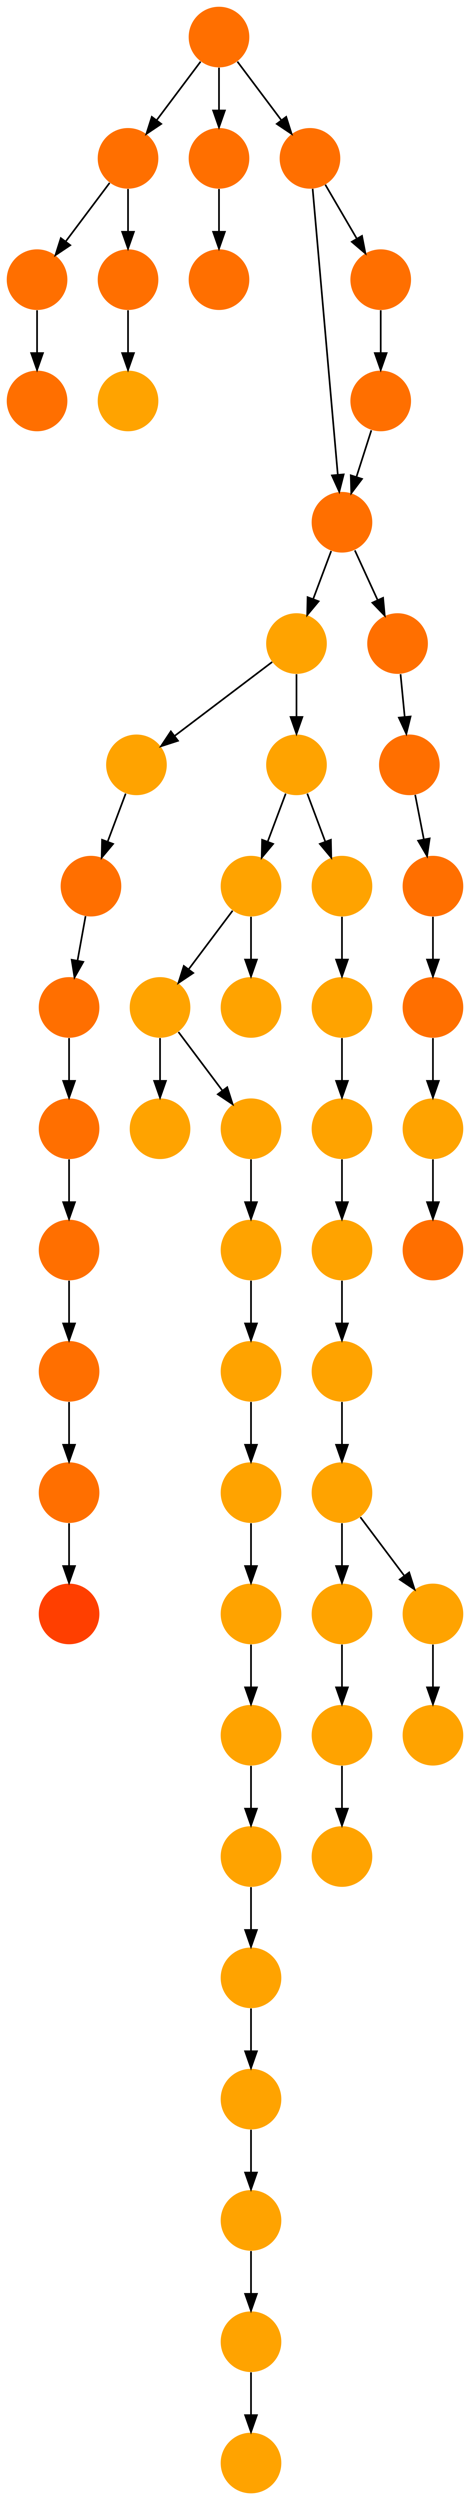 <?xml version="1.0" encoding="UTF-8" standalone="no"?>
<!DOCTYPE svg PUBLIC "-//W3C//DTD SVG 1.1//EN"
 "http://www.w3.org/Graphics/SVG/1.1/DTD/svg11.dtd">
<!-- Generated by graphviz version 2.40.1 (20161225.0304)
 -->
<!-- Title: %3 Pages: 1 -->
<svg width="279pt" height="1484pt"
 viewBox="0.00 0.00 279.00 1484.00" xmlns="http://www.w3.org/2000/svg" xmlns:xlink="http://www.w3.org/1999/xlink">
<g id="graph0" class="graph" transform="scale(1 1) rotate(0) translate(4 1480)">
<title>%3</title>
<polygon fill="#ffffff" stroke="transparent" points="-4,4 -4,-1480 275,-1480 275,4 -4,4"/>
<!-- 0 -->
<g id="node1" class="node">
<title>0</title>
<g id="a_node1"><a xlink:title="R">
<ellipse fill="#ffa300" stroke="#000000" stroke-width="0" cx="145" cy="-18" rx="18" ry="18"/>
</a>
</g>
</g>
<!-- 1 -->
<g id="node2" class="node">
<title>1</title>
<g id="a_node2"><a xlink:title="R">
<ellipse fill="#ffa300" stroke="#000000" stroke-width="0" cx="199" cy="-594" rx="18" ry="18"/>
</a>
</g>
</g>
<!-- 2 -->
<g id="node3" class="node">
<title>2</title>
<g id="a_node3"><a xlink:title="R">
<ellipse fill="#ffa300" stroke="#000000" stroke-width="0" cx="199" cy="-522" rx="18" ry="18"/>
</a>
</g>
</g>
<!-- 1&#45;&gt;2 -->
<g id="edge26" class="edge">
<title>1&#45;&gt;2</title>
<path fill="none" stroke="#000000" d="M199,-575.831C199,-568.131 199,-558.974 199,-550.417"/>
<polygon fill="#000000" stroke="#000000" points="202.5,-550.413 199,-540.413 195.5,-550.413 202.5,-550.413"/>
</g>
<!-- 3 -->
<g id="node4" class="node">
<title>3</title>
<g id="a_node4"><a xlink:title="R">
<ellipse fill="#ffa300" stroke="#000000" stroke-width="0" cx="253" cy="-522" rx="18" ry="18"/>
</a>
</g>
</g>
<!-- 1&#45;&gt;3 -->
<g id="edge2" class="edge">
<title>1&#45;&gt;3</title>
<path fill="none" stroke="#000000" d="M209.928,-579.43C217.393,-569.475 227.437,-556.084 235.947,-544.737"/>
<polygon fill="#000000" stroke="#000000" points="238.888,-546.649 242.089,-536.549 233.288,-542.449 238.888,-546.649"/>
</g>
<!-- 5 -->
<g id="node6" class="node">
<title>5</title>
<g id="a_node6"><a xlink:title="R">
<ellipse fill="#ffa300" stroke="#000000" stroke-width="0" cx="199" cy="-450" rx="18" ry="18"/>
</a>
</g>
</g>
<!-- 2&#45;&gt;5 -->
<g id="edge8" class="edge">
<title>2&#45;&gt;5</title>
<path fill="none" stroke="#000000" d="M199,-503.831C199,-496.131 199,-486.974 199,-478.417"/>
<polygon fill="#000000" stroke="#000000" points="202.5,-478.413 199,-468.413 195.5,-478.413 202.5,-478.413"/>
</g>
<!-- 4 -->
<g id="node5" class="node">
<title>4</title>
<g id="a_node5"><a xlink:title="R">
<ellipse fill="#ffa300" stroke="#000000" stroke-width="0" cx="253" cy="-450" rx="18" ry="18"/>
</a>
</g>
</g>
<!-- 3&#45;&gt;4 -->
<g id="edge55" class="edge">
<title>3&#45;&gt;4</title>
<path fill="none" stroke="#000000" d="M253,-503.831C253,-496.131 253,-486.974 253,-478.417"/>
<polygon fill="#000000" stroke="#000000" points="256.5,-478.413 253,-468.413 249.5,-478.413 256.5,-478.413"/>
</g>
<!-- 7 -->
<g id="node8" class="node">
<title>7</title>
<g id="a_node8"><a xlink:title="R">
<ellipse fill="#ffa300" stroke="#000000" stroke-width="0" cx="199" cy="-378" rx="18" ry="18"/>
</a>
</g>
</g>
<!-- 5&#45;&gt;7 -->
<g id="edge47" class="edge">
<title>5&#45;&gt;7</title>
<path fill="none" stroke="#000000" d="M199,-431.831C199,-424.131 199,-414.974 199,-406.417"/>
<polygon fill="#000000" stroke="#000000" points="202.5,-406.413 199,-396.413 195.5,-406.413 202.5,-406.413"/>
</g>
<!-- 6 -->
<g id="node7" class="node">
<title>6</title>
<g id="a_node7"><a xlink:title="R">
<ellipse fill="#ffa300" stroke="#000000" stroke-width="0" cx="91" cy="-882" rx="18" ry="18"/>
</a>
</g>
</g>
<!-- 8 -->
<g id="node9" class="node">
<title>8</title>
<g id="a_node9"><a xlink:title="R">
<ellipse fill="#ffa300" stroke="#000000" stroke-width="0" cx="91" cy="-810" rx="18" ry="18"/>
</a>
</g>
</g>
<!-- 6&#45;&gt;8 -->
<g id="edge45" class="edge">
<title>6&#45;&gt;8</title>
<path fill="none" stroke="#000000" d="M91,-863.831C91,-856.131 91,-846.974 91,-838.417"/>
<polygon fill="#000000" stroke="#000000" points="94.5,-838.413 91,-828.413 87.5,-838.413 94.5,-838.413"/>
</g>
<!-- 37 -->
<g id="node38" class="node">
<title>37</title>
<g id="a_node38"><a xlink:title="R">
<ellipse fill="#ffa300" stroke="#000000" stroke-width="0" cx="145" cy="-810" rx="18" ry="18"/>
</a>
</g>
</g>
<!-- 6&#45;&gt;37 -->
<g id="edge24" class="edge">
<title>6&#45;&gt;37</title>
<path fill="none" stroke="#000000" d="M101.928,-867.43C109.393,-857.475 119.437,-844.084 127.947,-832.737"/>
<polygon fill="#000000" stroke="#000000" points="130.888,-834.649 134.089,-824.549 125.288,-830.449 130.888,-834.649"/>
</g>
<!-- 9 -->
<g id="node10" class="node">
<title>9</title>
<g id="a_node10"><a xlink:title="R">
<ellipse fill="#ffa300" stroke="#000000" stroke-width="0" cx="145" cy="-954" rx="18" ry="18"/>
</a>
</g>
</g>
<!-- 9&#45;&gt;6 -->
<g id="edge14" class="edge">
<title>9&#45;&gt;6</title>
<path fill="none" stroke="#000000" d="M134.072,-939.43C126.607,-929.475 116.563,-916.084 108.053,-904.737"/>
<polygon fill="#000000" stroke="#000000" points="110.712,-902.449 101.912,-896.549 105.112,-906.649 110.712,-902.449"/>
</g>
<!-- 24 -->
<g id="node25" class="node">
<title>24</title>
<g id="a_node25"><a xlink:title="R">
<ellipse fill="#ffa300" stroke="#000000" stroke-width="0" cx="145" cy="-882" rx="18" ry="18"/>
</a>
</g>
</g>
<!-- 9&#45;&gt;24 -->
<g id="edge21" class="edge">
<title>9&#45;&gt;24</title>
<path fill="none" stroke="#000000" d="M145,-935.831C145,-928.131 145,-918.974 145,-910.417"/>
<polygon fill="#000000" stroke="#000000" points="148.5,-910.413 145,-900.413 141.5,-910.413 148.5,-910.413"/>
</g>
<!-- 10 -->
<g id="node11" class="node">
<title>10</title>
<g id="a_node11"><a xlink:title="S">
<ellipse fill="#ff6f00" stroke="#000000" stroke-width="0" cx="253" cy="-954" rx="18" ry="18"/>
</a>
</g>
</g>
<!-- 27 -->
<g id="node28" class="node">
<title>27</title>
<g id="a_node28"><a xlink:title="S">
<ellipse fill="#ff6f00" stroke="#000000" stroke-width="0" cx="253" cy="-882" rx="18" ry="18"/>
</a>
</g>
</g>
<!-- 10&#45;&gt;27 -->
<g id="edge32" class="edge">
<title>10&#45;&gt;27</title>
<path fill="none" stroke="#000000" d="M253,-935.831C253,-928.131 253,-918.974 253,-910.417"/>
<polygon fill="#000000" stroke="#000000" points="256.5,-910.413 253,-900.413 249.5,-910.413 256.5,-910.413"/>
</g>
<!-- 11 -->
<g id="node12" class="node">
<title>11</title>
<g id="a_node12"><a xlink:title="S">
<ellipse fill="#ff6f00" stroke="#000000" stroke-width="0" cx="126" cy="-1458" rx="18" ry="18"/>
</a>
</g>
</g>
<!-- 12 -->
<g id="node13" class="node">
<title>12</title>
<g id="a_node13"><a xlink:title="S">
<ellipse fill="#ff6f00" stroke="#000000" stroke-width="0" cx="72" cy="-1386" rx="18" ry="18"/>
</a>
</g>
</g>
<!-- 11&#45;&gt;12 -->
<g id="edge42" class="edge">
<title>11&#45;&gt;12</title>
<path fill="none" stroke="#000000" d="M115.072,-1443.43C107.607,-1433.475 97.563,-1420.084 89.053,-1408.737"/>
<polygon fill="#000000" stroke="#000000" points="91.712,-1406.449 82.912,-1400.549 86.112,-1410.649 91.712,-1406.449"/>
</g>
<!-- 26 -->
<g id="node27" class="node">
<title>26</title>
<g id="a_node27"><a xlink:title="S">
<ellipse fill="#ff6f00" stroke="#000000" stroke-width="0" cx="126" cy="-1386" rx="18" ry="18"/>
</a>
</g>
</g>
<!-- 11&#45;&gt;26 -->
<g id="edge35" class="edge">
<title>11&#45;&gt;26</title>
<path fill="none" stroke="#000000" d="M126,-1439.831C126,-1432.131 126,-1422.974 126,-1414.417"/>
<polygon fill="#000000" stroke="#000000" points="129.5,-1414.413 126,-1404.413 122.5,-1414.413 129.5,-1414.413"/>
</g>
<!-- 46 -->
<g id="node47" class="node">
<title>46</title>
<g id="a_node47"><a xlink:title="S">
<ellipse fill="#ff6f00" stroke="#000000" stroke-width="0" cx="180" cy="-1386" rx="18" ry="18"/>
</a>
</g>
</g>
<!-- 11&#45;&gt;46 -->
<g id="edge29" class="edge">
<title>11&#45;&gt;46</title>
<path fill="none" stroke="#000000" d="M136.928,-1443.43C144.393,-1433.475 154.437,-1420.084 162.947,-1408.737"/>
<polygon fill="#000000" stroke="#000000" points="165.888,-1410.649 169.089,-1400.549 160.288,-1406.449 165.888,-1410.649"/>
</g>
<!-- 18 -->
<g id="node19" class="node">
<title>18</title>
<g id="a_node19"><a xlink:title="S">
<ellipse fill="#ff6f00" stroke="#000000" stroke-width="0" cx="18" cy="-1314" rx="18" ry="18"/>
</a>
</g>
</g>
<!-- 12&#45;&gt;18 -->
<g id="edge34" class="edge">
<title>12&#45;&gt;18</title>
<path fill="none" stroke="#000000" d="M61.072,-1371.43C53.607,-1361.475 43.563,-1348.084 35.053,-1336.737"/>
<polygon fill="#000000" stroke="#000000" points="37.712,-1334.449 28.912,-1328.549 32.111,-1338.649 37.712,-1334.449"/>
</g>
<!-- 44 -->
<g id="node45" class="node">
<title>44</title>
<g id="a_node45"><a xlink:title="S">
<ellipse fill="#ff6f00" stroke="#000000" stroke-width="0" cx="72" cy="-1314" rx="18" ry="18"/>
</a>
</g>
</g>
<!-- 12&#45;&gt;44 -->
<g id="edge15" class="edge">
<title>12&#45;&gt;44</title>
<path fill="none" stroke="#000000" d="M72,-1367.831C72,-1360.131 72,-1350.974 72,-1342.417"/>
<polygon fill="#000000" stroke="#000000" points="75.5,-1342.413 72,-1332.413 68.5,-1342.413 75.5,-1342.413"/>
</g>
<!-- 13 -->
<g id="node14" class="node">
<title>13</title>
<g id="a_node14"><a xlink:title="R">
<ellipse fill="#ffa300" stroke="#000000" stroke-width="0" cx="77" cy="-1026" rx="18" ry="18"/>
</a>
</g>
</g>
<!-- 19 -->
<g id="node20" class="node">
<title>19</title>
<g id="a_node20"><a xlink:title="S">
<ellipse fill="#ff6f00" stroke="#000000" stroke-width="0" cx="50" cy="-954" rx="18" ry="18"/>
</a>
</g>
</g>
<!-- 13&#45;&gt;19 -->
<g id="edge40" class="edge">
<title>13&#45;&gt;19</title>
<path fill="none" stroke="#000000" d="M70.601,-1008.937C67.407,-1000.419 63.471,-989.923 59.898,-980.395"/>
<polygon fill="#000000" stroke="#000000" points="63.141,-979.075 56.353,-970.941 56.587,-981.533 63.141,-979.075"/>
</g>
<!-- 14 -->
<g id="node15" class="node">
<title>14</title>
<g id="a_node15"><a xlink:title="R">
<ellipse fill="#ffa300" stroke="#000000" stroke-width="0" cx="199" cy="-738" rx="18" ry="18"/>
</a>
</g>
</g>
<!-- 16 -->
<g id="node17" class="node">
<title>16</title>
<g id="a_node17"><a xlink:title="R">
<ellipse fill="#ffa300" stroke="#000000" stroke-width="0" cx="199" cy="-666" rx="18" ry="18"/>
</a>
</g>
</g>
<!-- 14&#45;&gt;16 -->
<g id="edge44" class="edge">
<title>14&#45;&gt;16</title>
<path fill="none" stroke="#000000" d="M199,-719.831C199,-712.131 199,-702.974 199,-694.417"/>
<polygon fill="#000000" stroke="#000000" points="202.5,-694.413 199,-684.413 195.5,-694.413 202.5,-694.413"/>
</g>
<!-- 15 -->
<g id="node16" class="node">
<title>15</title>
<g id="a_node16"><a xlink:title="R">
<ellipse fill="#ffa300" stroke="#000000" stroke-width="0" cx="199" cy="-882" rx="18" ry="18"/>
</a>
</g>
</g>
<!-- 25 -->
<g id="node26" class="node">
<title>25</title>
<g id="a_node26"><a xlink:title="R">
<ellipse fill="#ffa300" stroke="#000000" stroke-width="0" cx="199" cy="-810" rx="18" ry="18"/>
</a>
</g>
</g>
<!-- 15&#45;&gt;25 -->
<g id="edge31" class="edge">
<title>15&#45;&gt;25</title>
<path fill="none" stroke="#000000" d="M199,-863.831C199,-856.131 199,-846.974 199,-838.417"/>
<polygon fill="#000000" stroke="#000000" points="202.5,-838.413 199,-828.413 195.5,-838.413 202.5,-838.413"/>
</g>
<!-- 16&#45;&gt;1 -->
<g id="edge50" class="edge">
<title>16&#45;&gt;1</title>
<path fill="none" stroke="#000000" d="M199,-647.831C199,-640.131 199,-630.974 199,-622.417"/>
<polygon fill="#000000" stroke="#000000" points="202.5,-622.413 199,-612.413 195.5,-622.413 202.5,-622.413"/>
</g>
<!-- 17 -->
<g id="node18" class="node">
<title>17</title>
<g id="a_node18"><a xlink:title="S">
<ellipse fill="#ff6f00" stroke="#000000" stroke-width="0" cx="18" cy="-1242" rx="18" ry="18"/>
</a>
</g>
</g>
<!-- 18&#45;&gt;17 -->
<g id="edge38" class="edge">
<title>18&#45;&gt;17</title>
<path fill="none" stroke="#000000" d="M18,-1295.831C18,-1288.131 18,-1278.974 18,-1270.417"/>
<polygon fill="#000000" stroke="#000000" points="21.5,-1270.413 18,-1260.413 14.5,-1270.413 21.5,-1270.413"/>
</g>
<!-- 43 -->
<g id="node44" class="node">
<title>43</title>
<g id="a_node44"><a xlink:title="S">
<ellipse fill="#ff6f00" stroke="#000000" stroke-width="0" cx="37" cy="-882" rx="18" ry="18"/>
</a>
</g>
</g>
<!-- 19&#45;&gt;43 -->
<g id="edge23" class="edge">
<title>19&#45;&gt;43</title>
<path fill="none" stroke="#000000" d="M46.786,-936.202C45.349,-928.241 43.62,-918.667 42.019,-909.796"/>
<polygon fill="#000000" stroke="#000000" points="45.443,-909.062 40.222,-899.842 38.554,-910.305 45.443,-909.062"/>
</g>
<!-- 20 -->
<g id="node21" class="node">
<title>20</title>
<g id="a_node21"><a xlink:title="R">
<ellipse fill="#ffa300" stroke="#000000" stroke-width="0" cx="172" cy="-1026" rx="18" ry="18"/>
</a>
</g>
</g>
<!-- 20&#45;&gt;9 -->
<g id="edge17" class="edge">
<title>20&#45;&gt;9</title>
<path fill="none" stroke="#000000" d="M165.601,-1008.937C162.407,-1000.419 158.471,-989.923 154.898,-980.395"/>
<polygon fill="#000000" stroke="#000000" points="158.141,-979.075 151.353,-970.941 151.587,-981.533 158.141,-979.075"/>
</g>
<!-- 29 -->
<g id="node30" class="node">
<title>29</title>
<g id="a_node30"><a xlink:title="R">
<ellipse fill="#ffa300" stroke="#000000" stroke-width="0" cx="199" cy="-954" rx="18" ry="18"/>
</a>
</g>
</g>
<!-- 20&#45;&gt;29 -->
<g id="edge6" class="edge">
<title>20&#45;&gt;29</title>
<path fill="none" stroke="#000000" d="M178.399,-1008.937C181.593,-1000.419 185.529,-989.923 189.102,-980.395"/>
<polygon fill="#000000" stroke="#000000" points="192.413,-981.533 192.647,-970.941 185.859,-979.075 192.413,-981.533"/>
</g>
<!-- 21 -->
<g id="node22" class="node">
<title>21</title>
<g id="a_node22"><a xlink:title="S">
<ellipse fill="#ff6f00" stroke="#000000" stroke-width="0" cx="239" cy="-1026" rx="18" ry="18"/>
</a>
</g>
</g>
<!-- 21&#45;&gt;10 -->
<g id="edge53" class="edge">
<title>21&#45;&gt;10</title>
<path fill="none" stroke="#000000" d="M242.461,-1008.202C244.009,-1000.241 245.87,-990.667 247.595,-981.796"/>
<polygon fill="#000000" stroke="#000000" points="251.058,-982.327 249.531,-971.842 244.186,-980.991 251.058,-982.327"/>
</g>
<!-- 22 -->
<g id="node23" class="node">
<title>22</title>
<g id="a_node23"><a xlink:title="R">
<ellipse fill="#ffa300" stroke="#000000" stroke-width="0" cx="253" cy="-810" rx="18" ry="18"/>
</a>
</g>
</g>
<!-- 45 -->
<g id="node46" class="node">
<title>45</title>
<g id="a_node46"><a xlink:title="S">
<ellipse fill="#ff6f00" stroke="#000000" stroke-width="0" cx="253" cy="-738" rx="18" ry="18"/>
</a>
</g>
</g>
<!-- 22&#45;&gt;45 -->
<g id="edge12" class="edge">
<title>22&#45;&gt;45</title>
<path fill="none" stroke="#000000" d="M253,-791.831C253,-784.131 253,-774.974 253,-766.417"/>
<polygon fill="#000000" stroke="#000000" points="256.5,-766.413 253,-756.413 249.5,-766.413 256.5,-766.413"/>
</g>
<!-- 23 -->
<g id="node24" class="node">
<title>23</title>
<g id="a_node24"><a xlink:title="S">
<ellipse fill="#ff6f00" stroke="#000000" stroke-width="0" cx="126" cy="-1314" rx="18" ry="18"/>
</a>
</g>
</g>
<!-- 25&#45;&gt;14 -->
<g id="edge37" class="edge">
<title>25&#45;&gt;14</title>
<path fill="none" stroke="#000000" d="M199,-791.831C199,-784.131 199,-774.974 199,-766.417"/>
<polygon fill="#000000" stroke="#000000" points="202.5,-766.413 199,-756.413 195.5,-766.413 202.5,-766.413"/>
</g>
<!-- 26&#45;&gt;23 -->
<g id="edge4" class="edge">
<title>26&#45;&gt;23</title>
<path fill="none" stroke="#000000" d="M126,-1367.831C126,-1360.131 126,-1350.974 126,-1342.417"/>
<polygon fill="#000000" stroke="#000000" points="129.5,-1342.413 126,-1332.413 122.5,-1342.413 129.5,-1342.413"/>
</g>
<!-- 27&#45;&gt;22 -->
<g id="edge43" class="edge">
<title>27&#45;&gt;22</title>
<path fill="none" stroke="#000000" d="M253,-863.831C253,-856.131 253,-846.974 253,-838.417"/>
<polygon fill="#000000" stroke="#000000" points="256.5,-838.413 253,-828.413 249.5,-838.413 256.5,-838.413"/>
</g>
<!-- 28 -->
<g id="node29" class="node">
<title>28</title>
<g id="a_node29"><a xlink:title="R">
<ellipse fill="#ffa300" stroke="#000000" stroke-width="0" cx="172" cy="-1098" rx="18" ry="18"/>
</a>
</g>
</g>
<!-- 28&#45;&gt;13 -->
<g id="edge19" class="edge">
<title>28&#45;&gt;13</title>
<path fill="none" stroke="#000000" d="M157.571,-1087.065C142.227,-1075.435 117.741,-1056.877 99.785,-1043.269"/>
<polygon fill="#000000" stroke="#000000" points="101.648,-1040.289 91.564,-1037.038 97.42,-1045.868 101.648,-1040.289"/>
</g>
<!-- 28&#45;&gt;20 -->
<g id="edge52" class="edge">
<title>28&#45;&gt;20</title>
<path fill="none" stroke="#000000" d="M172,-1079.831C172,-1072.131 172,-1062.974 172,-1054.417"/>
<polygon fill="#000000" stroke="#000000" points="175.5,-1054.413 172,-1044.413 168.5,-1054.413 175.5,-1054.413"/>
</g>
<!-- 29&#45;&gt;15 -->
<g id="edge41" class="edge">
<title>29&#45;&gt;15</title>
<path fill="none" stroke="#000000" d="M199,-935.831C199,-928.131 199,-918.974 199,-910.417"/>
<polygon fill="#000000" stroke="#000000" points="202.5,-910.413 199,-900.413 195.5,-910.413 202.5,-910.413"/>
</g>
<!-- 30 -->
<g id="node31" class="node">
<title>30</title>
<g id="a_node31"><a xlink:title="R">
<ellipse fill="#ffa300" stroke="#000000" stroke-width="0" cx="145" cy="-594" rx="18" ry="18"/>
</a>
</g>
</g>
<!-- 40 -->
<g id="node41" class="node">
<title>40</title>
<g id="a_node41"><a xlink:title="R">
<ellipse fill="#ffa300" stroke="#000000" stroke-width="0" cx="145" cy="-522" rx="18" ry="18"/>
</a>
</g>
</g>
<!-- 30&#45;&gt;40 -->
<g id="edge48" class="edge">
<title>30&#45;&gt;40</title>
<path fill="none" stroke="#000000" d="M145,-575.831C145,-568.131 145,-558.974 145,-550.417"/>
<polygon fill="#000000" stroke="#000000" points="148.5,-550.413 145,-540.413 141.5,-550.413 148.5,-550.413"/>
</g>
<!-- 31 -->
<g id="node32" class="node">
<title>31</title>
<g id="a_node32"><a xlink:title="R">
<ellipse fill="#ffa300" stroke="#000000" stroke-width="0" cx="145" cy="-90" rx="18" ry="18"/>
</a>
</g>
</g>
<!-- 31&#45;&gt;0 -->
<g id="edge22" class="edge">
<title>31&#45;&gt;0</title>
<path fill="none" stroke="#000000" d="M145,-71.831C145,-64.131 145,-54.974 145,-46.417"/>
<polygon fill="#000000" stroke="#000000" points="148.5,-46.413 145,-36.413 141.5,-46.413 148.5,-46.413"/>
</g>
<!-- 32 -->
<g id="node33" class="node">
<title>32</title>
<g id="a_node33"><a xlink:title="R">
<ellipse fill="#ffa300" stroke="#000000" stroke-width="0" cx="145" cy="-162" rx="18" ry="18"/>
</a>
</g>
</g>
<!-- 32&#45;&gt;31 -->
<g id="edge7" class="edge">
<title>32&#45;&gt;31</title>
<path fill="none" stroke="#000000" d="M145,-143.831C145,-136.131 145,-126.974 145,-118.417"/>
<polygon fill="#000000" stroke="#000000" points="148.5,-118.413 145,-108.413 141.5,-118.413 148.5,-118.413"/>
</g>
<!-- 33 -->
<g id="node34" class="node">
<title>33</title>
<g id="a_node34"><a xlink:title="R">
<ellipse fill="#ffa300" stroke="#000000" stroke-width="0" cx="145" cy="-234" rx="18" ry="18"/>
</a>
</g>
</g>
<!-- 33&#45;&gt;32 -->
<g id="edge9" class="edge">
<title>33&#45;&gt;32</title>
<path fill="none" stroke="#000000" d="M145,-215.831C145,-208.131 145,-198.974 145,-190.417"/>
<polygon fill="#000000" stroke="#000000" points="148.5,-190.413 145,-180.413 141.5,-190.413 148.5,-190.413"/>
</g>
<!-- 34 -->
<g id="node35" class="node">
<title>34</title>
<g id="a_node35"><a xlink:title="R">
<ellipse fill="#ffa300" stroke="#000000" stroke-width="0" cx="145" cy="-306" rx="18" ry="18"/>
</a>
</g>
</g>
<!-- 34&#45;&gt;33 -->
<g id="edge33" class="edge">
<title>34&#45;&gt;33</title>
<path fill="none" stroke="#000000" d="M145,-287.831C145,-280.131 145,-270.974 145,-262.417"/>
<polygon fill="#000000" stroke="#000000" points="148.5,-262.413 145,-252.413 141.5,-262.413 148.5,-262.413"/>
</g>
<!-- 35 -->
<g id="node36" class="node">
<title>35</title>
<g id="a_node36"><a xlink:title="R">
<ellipse fill="#ffa300" stroke="#000000" stroke-width="0" cx="145" cy="-666" rx="18" ry="18"/>
</a>
</g>
</g>
<!-- 35&#45;&gt;30 -->
<g id="edge49" class="edge">
<title>35&#45;&gt;30</title>
<path fill="none" stroke="#000000" d="M145,-647.831C145,-640.131 145,-630.974 145,-622.417"/>
<polygon fill="#000000" stroke="#000000" points="148.5,-622.413 145,-612.413 141.5,-622.413 148.5,-622.413"/>
</g>
<!-- 36 -->
<g id="node37" class="node">
<title>36</title>
<g id="a_node37"><a xlink:title="R">
<ellipse fill="#ffa300" stroke="#000000" stroke-width="0" cx="145" cy="-738" rx="18" ry="18"/>
</a>
</g>
</g>
<!-- 36&#45;&gt;35 -->
<g id="edge18" class="edge">
<title>36&#45;&gt;35</title>
<path fill="none" stroke="#000000" d="M145,-719.831C145,-712.131 145,-702.974 145,-694.417"/>
<polygon fill="#000000" stroke="#000000" points="148.5,-694.413 145,-684.413 141.5,-694.413 148.5,-694.413"/>
</g>
<!-- 37&#45;&gt;36 -->
<g id="edge1" class="edge">
<title>37&#45;&gt;36</title>
<path fill="none" stroke="#000000" d="M145,-791.831C145,-784.131 145,-774.974 145,-766.417"/>
<polygon fill="#000000" stroke="#000000" points="148.5,-766.413 145,-756.413 141.5,-766.413 148.5,-766.413"/>
</g>
<!-- 38 -->
<g id="node39" class="node">
<title>38</title>
<g id="a_node39"><a xlink:title="R">
<ellipse fill="#ffa300" stroke="#000000" stroke-width="0" cx="145" cy="-378" rx="18" ry="18"/>
</a>
</g>
</g>
<!-- 38&#45;&gt;34 -->
<g id="edge36" class="edge">
<title>38&#45;&gt;34</title>
<path fill="none" stroke="#000000" d="M145,-359.831C145,-352.131 145,-342.974 145,-334.417"/>
<polygon fill="#000000" stroke="#000000" points="148.5,-334.413 145,-324.413 141.5,-334.413 148.5,-334.413"/>
</g>
<!-- 39 -->
<g id="node40" class="node">
<title>39</title>
<g id="a_node40"><a xlink:title="R">
<ellipse fill="#ffa300" stroke="#000000" stroke-width="0" cx="145" cy="-450" rx="18" ry="18"/>
</a>
</g>
</g>
<!-- 39&#45;&gt;38 -->
<g id="edge46" class="edge">
<title>39&#45;&gt;38</title>
<path fill="none" stroke="#000000" d="M145,-431.831C145,-424.131 145,-414.974 145,-406.417"/>
<polygon fill="#000000" stroke="#000000" points="148.5,-406.413 145,-396.413 141.5,-406.413 148.5,-406.413"/>
</g>
<!-- 40&#45;&gt;39 -->
<g id="edge39" class="edge">
<title>40&#45;&gt;39</title>
<path fill="none" stroke="#000000" d="M145,-503.831C145,-496.131 145,-486.974 145,-478.417"/>
<polygon fill="#000000" stroke="#000000" points="148.5,-478.413 145,-468.413 141.5,-478.413 148.5,-478.413"/>
</g>
<!-- 41 -->
<g id="node42" class="node">
<title>41</title>
<g id="a_node42"><a xlink:title="S">
<ellipse fill="#ff6f00" stroke="#000000" stroke-width="0" cx="37" cy="-810" rx="18" ry="18"/>
</a>
</g>
</g>
<!-- 52 -->
<g id="node53" class="node">
<title>52</title>
<g id="a_node53"><a xlink:title="S">
<ellipse fill="#ff6f00" stroke="#000000" stroke-width="0" cx="37" cy="-738" rx="18" ry="18"/>
</a>
</g>
</g>
<!-- 41&#45;&gt;52 -->
<g id="edge30" class="edge">
<title>41&#45;&gt;52</title>
<path fill="none" stroke="#000000" d="M37,-791.831C37,-784.131 37,-774.974 37,-766.417"/>
<polygon fill="#000000" stroke="#000000" points="40.5,-766.413 37,-756.413 33.5,-766.413 40.5,-766.413"/>
</g>
<!-- 42 -->
<g id="node43" class="node">
<title>42</title>
<g id="a_node43"><a xlink:title="R">
<ellipse fill="#ffa300" stroke="#000000" stroke-width="0" cx="72" cy="-1242" rx="18" ry="18"/>
</a>
</g>
</g>
<!-- 43&#45;&gt;41 -->
<g id="edge28" class="edge">
<title>43&#45;&gt;41</title>
<path fill="none" stroke="#000000" d="M37,-863.831C37,-856.131 37,-846.974 37,-838.417"/>
<polygon fill="#000000" stroke="#000000" points="40.5,-838.413 37,-828.413 33.5,-838.413 40.5,-838.413"/>
</g>
<!-- 44&#45;&gt;42 -->
<g id="edge20" class="edge">
<title>44&#45;&gt;42</title>
<path fill="none" stroke="#000000" d="M72,-1295.831C72,-1288.131 72,-1278.974 72,-1270.417"/>
<polygon fill="#000000" stroke="#000000" points="75.5,-1270.413 72,-1260.413 68.5,-1270.413 75.5,-1270.413"/>
</g>
<!-- 48 -->
<g id="node49" class="node">
<title>48</title>
<g id="a_node49"><a xlink:title="S">
<ellipse fill="#ff6f00" stroke="#000000" stroke-width="0" cx="199" cy="-1170" rx="18" ry="18"/>
</a>
</g>
</g>
<!-- 46&#45;&gt;48 -->
<g id="edge11" class="edge">
<title>46&#45;&gt;48</title>
<path fill="none" stroke="#000000" d="M181.587,-1367.956C184.898,-1330.314 192.562,-1243.187 196.526,-1198.125"/>
<polygon fill="#000000" stroke="#000000" points="200.014,-1198.413 197.404,-1188.145 193.041,-1197.8 200.014,-1198.413"/>
</g>
<!-- 49 -->
<g id="node50" class="node">
<title>49</title>
<g id="a_node50"><a xlink:title="S">
<ellipse fill="#ff6f00" stroke="#000000" stroke-width="0" cx="222" cy="-1314" rx="18" ry="18"/>
</a>
</g>
</g>
<!-- 46&#45;&gt;49 -->
<g id="edge27" class="edge">
<title>46&#45;&gt;49</title>
<path fill="none" stroke="#000000" d="M189.113,-1370.377C194.562,-1361.036 201.603,-1348.967 207.771,-1338.393"/>
<polygon fill="#000000" stroke="#000000" points="210.889,-1339.994 212.904,-1329.592 204.842,-1336.467 210.889,-1339.994"/>
</g>
<!-- 47 -->
<g id="node48" class="node">
<title>47</title>
<g id="a_node48"><a xlink:title="S">
<ellipse fill="#ff6f00" stroke="#000000" stroke-width="0" cx="232" cy="-1098" rx="18" ry="18"/>
</a>
</g>
</g>
<!-- 47&#45;&gt;21 -->
<g id="edge5" class="edge">
<title>47&#45;&gt;21</title>
<path fill="none" stroke="#000000" d="M233.766,-1079.831C234.515,-1072.131 235.405,-1062.974 236.237,-1054.417"/>
<polygon fill="#000000" stroke="#000000" points="239.726,-1054.705 237.21,-1044.413 232.758,-1054.028 239.726,-1054.705"/>
</g>
<!-- 48&#45;&gt;28 -->
<g id="edge16" class="edge">
<title>48&#45;&gt;28</title>
<path fill="none" stroke="#000000" d="M192.601,-1152.937C189.407,-1144.419 185.471,-1133.923 181.898,-1124.395"/>
<polygon fill="#000000" stroke="#000000" points="185.141,-1123.075 178.353,-1114.94 178.587,-1125.533 185.141,-1123.075"/>
</g>
<!-- 48&#45;&gt;47 -->
<g id="edge54" class="edge">
<title>48&#45;&gt;47</title>
<path fill="none" stroke="#000000" d="M206.654,-1153.301C210.652,-1144.577 215.635,-1133.706 220.121,-1123.917"/>
<polygon fill="#000000" stroke="#000000" points="223.403,-1125.158 224.388,-1114.609 217.039,-1122.241 223.403,-1125.158"/>
</g>
<!-- 50 -->
<g id="node51" class="node">
<title>50</title>
<g id="a_node51"><a xlink:title="S">
<ellipse fill="#ff6f00" stroke="#000000" stroke-width="0" cx="222" cy="-1242" rx="18" ry="18"/>
</a>
</g>
</g>
<!-- 49&#45;&gt;50 -->
<g id="edge10" class="edge">
<title>49&#45;&gt;50</title>
<path fill="none" stroke="#000000" d="M222,-1295.831C222,-1288.131 222,-1278.974 222,-1270.417"/>
<polygon fill="#000000" stroke="#000000" points="225.5,-1270.413 222,-1260.413 218.5,-1270.413 225.5,-1270.413"/>
</g>
<!-- 50&#45;&gt;48 -->
<g id="edge51" class="edge">
<title>50&#45;&gt;48</title>
<path fill="none" stroke="#000000" d="M216.432,-1224.571C213.777,-1216.257 210.54,-1206.125 207.58,-1196.858"/>
<polygon fill="#000000" stroke="#000000" points="210.893,-1195.729 204.516,-1187.269 204.225,-1197.86 210.893,-1195.729"/>
</g>
<!-- 51 -->
<g id="node52" class="node">
<title>51</title>
<g id="a_node52"><a xlink:title="S">
<ellipse fill="#ff6f00" stroke="#000000" stroke-width="0" cx="37" cy="-594" rx="18" ry="18"/>
</a>
</g>
</g>
<!-- 54 -->
<g id="node55" class="node">
<title>54</title>
<g id="a_node55"><a xlink:title="T">
<ellipse fill="#ff3f00" stroke="#000000" stroke-width="0" cx="37" cy="-522" rx="18" ry="18"/>
</a>
</g>
</g>
<!-- 51&#45;&gt;54 -->
<g id="edge3" class="edge">
<title>51&#45;&gt;54</title>
<path fill="none" stroke="#000000" d="M37,-575.831C37,-568.131 37,-558.974 37,-550.417"/>
<polygon fill="#000000" stroke="#000000" points="40.5,-550.413 37,-540.413 33.5,-550.413 40.5,-550.413"/>
</g>
<!-- 53 -->
<g id="node54" class="node">
<title>53</title>
<g id="a_node54"><a xlink:title="S">
<ellipse fill="#ff6f00" stroke="#000000" stroke-width="0" cx="37" cy="-666" rx="18" ry="18"/>
</a>
</g>
</g>
<!-- 52&#45;&gt;53 -->
<g id="edge13" class="edge">
<title>52&#45;&gt;53</title>
<path fill="none" stroke="#000000" d="M37,-719.831C37,-712.131 37,-702.974 37,-694.417"/>
<polygon fill="#000000" stroke="#000000" points="40.5,-694.413 37,-684.413 33.5,-694.413 40.5,-694.413"/>
</g>
<!-- 53&#45;&gt;51 -->
<g id="edge25" class="edge">
<title>53&#45;&gt;51</title>
<path fill="none" stroke="#000000" d="M37,-647.831C37,-640.131 37,-630.974 37,-622.417"/>
<polygon fill="#000000" stroke="#000000" points="40.5,-622.413 37,-612.413 33.5,-622.413 40.5,-622.413"/>
</g>
</g>
</svg>
